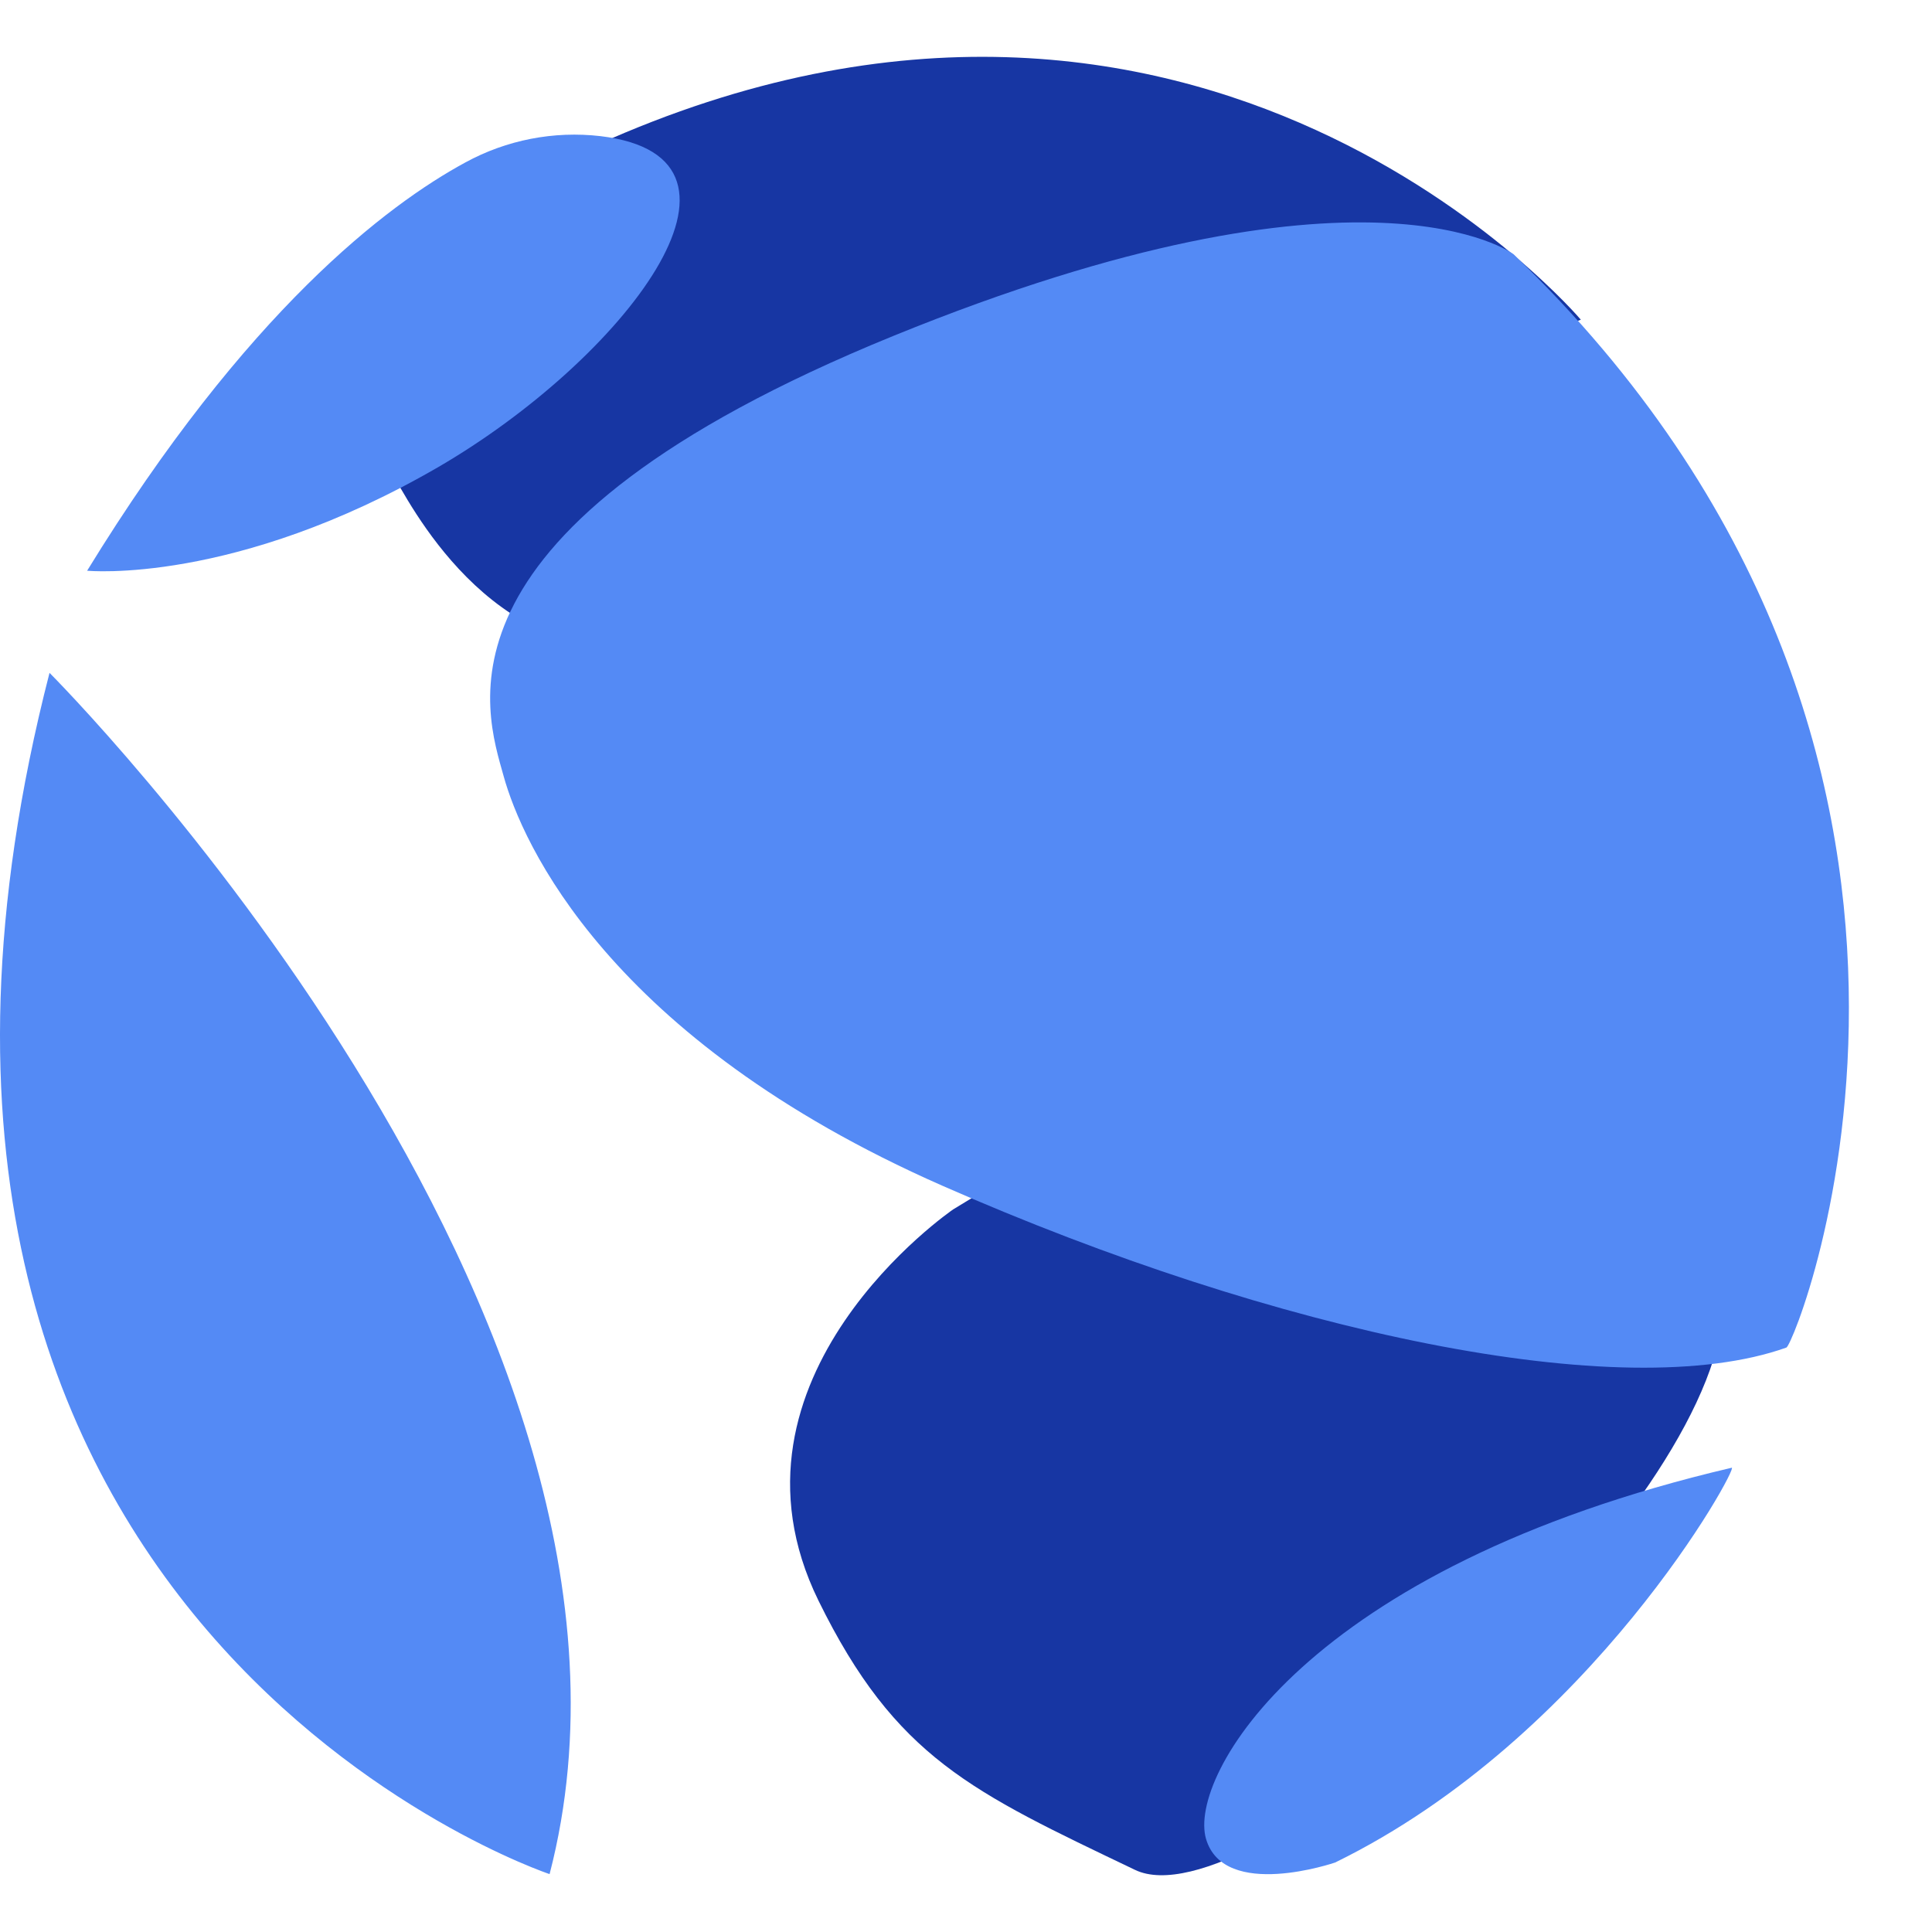 <svg width="30" height="30" viewBox="0 0 30 30" fill="none" xmlns="http://www.w3.org/2000/svg">
  <path d="M14.8 18.78C14.8 18.78 11.003 21.374 12.709 24.854C13.909 27.298 15.09 27.822 17.626 29.036C19.382 29.875 25.959 24.12 26.693 20.786L16.099 17.989L14.8 18.78ZM6.041 7.281C6.182 7.422 7.285 10.021 9.658 10.078C12.032 10.134 24.547 4.964 24.547 4.964C24.547 4.964 18.671 -1.986 9.263 2.252L6.041 7.281Z" fill="#1736A3" />
  <path d="M26.89 22.791C27.007 22.764 24.716 26.973 20.732 28.921C20.732 28.921 19.008 29.514 18.727 28.554C18.445 27.593 20.252 24.344 26.89 22.791ZM0.769 10.448C0.769 10.448 10.779 20.458 8.534 29.101C8.534 29.101 -3.039 25.244 0.769 10.448ZM1.352 8.862C1.352 8.862 3.64 9.088 6.805 7.253C9.658 5.594 12.12 2.447 9.325 2.114C8.599 2.03 7.865 2.173 7.225 2.523C6.018 3.178 3.828 4.828 1.353 8.862H1.352ZM27.739 20.925C27.889 20.872 31.581 11.716 23.502 3.947C23.502 3.947 21.213 2.223 13.867 5.218C6.522 8.213 7.539 11.038 7.821 12.054C8.103 13.072 9.432 16.122 14.631 18.411C19.828 20.7 25.196 21.831 27.739 20.925Z" fill="#548AF5" />
</svg>
  